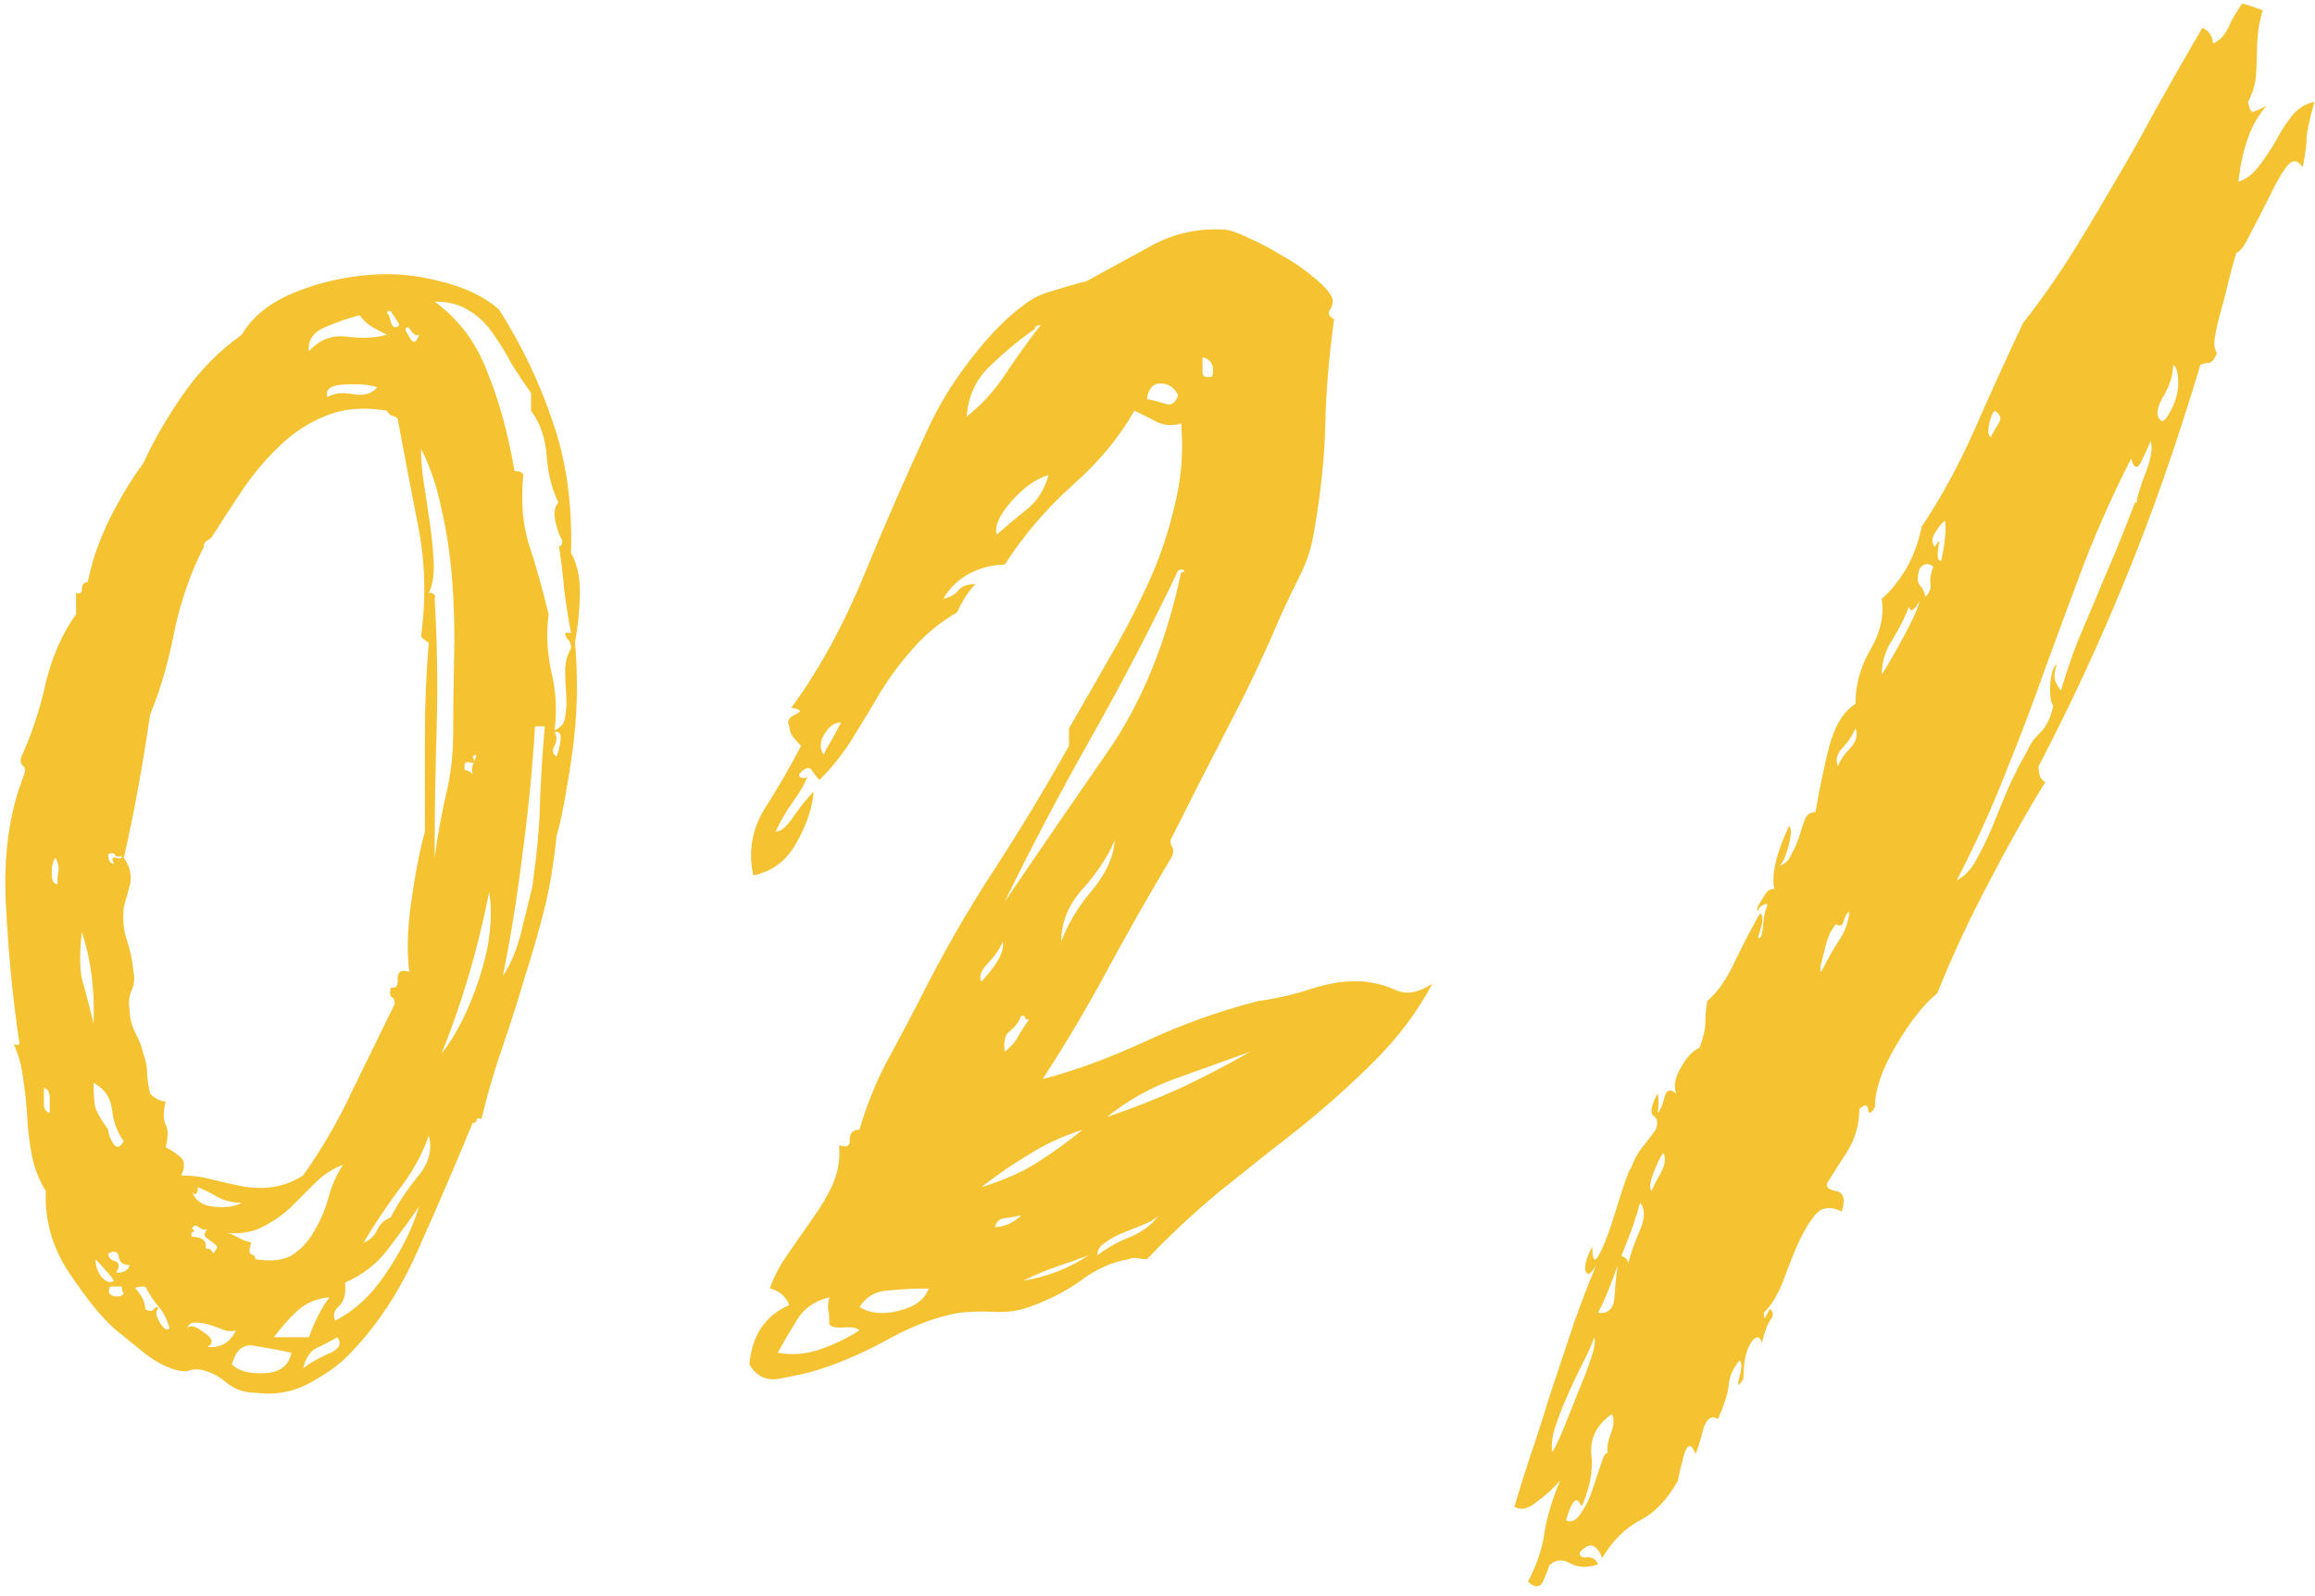 <svg width="116" height="80" viewBox="0 0 116 80" fill="none" xmlns="http://www.w3.org/2000/svg">
<path d="M25.002 15.508C26.141 17.298 27.037 19.17 27.688 21.123C28.371 23.044 28.68 25.241 28.615 27.715C28.941 28.301 29.087 29.033 29.055 29.912C29.022 30.759 28.941 31.523 28.811 32.207C28.876 32.858 28.908 33.607 28.908 34.453C28.908 35.3 28.859 36.162 28.762 37.041C28.664 37.887 28.534 38.75 28.371 39.629C28.241 40.475 28.078 41.24 27.883 41.924C27.753 43.258 27.541 44.512 27.248 45.684C26.955 46.823 26.63 47.946 26.271 49.053C25.946 50.16 25.588 51.283 25.197 52.422C24.807 53.529 24.449 54.749 24.123 56.084C23.993 56.019 23.912 56.035 23.879 56.133C23.879 56.23 23.814 56.279 23.684 56.279C22.87 58.265 21.975 60.348 20.998 62.529C20.054 64.71 18.85 66.533 17.385 67.998C16.929 68.454 16.278 68.909 15.432 69.365C14.618 69.788 13.739 69.935 12.795 69.805C12.274 69.805 11.818 69.658 11.428 69.365C11.07 69.04 10.663 68.812 10.207 68.682C9.947 68.617 9.719 68.617 9.523 68.682C9.361 68.747 9.149 68.747 8.889 68.682C8.368 68.551 7.831 68.275 7.277 67.852C6.757 67.428 6.236 67.005 5.715 66.582C5.064 65.996 4.315 65.068 3.469 63.799C2.622 62.529 2.232 61.162 2.297 59.697C1.971 59.176 1.743 58.607 1.613 57.988C1.483 57.337 1.402 56.703 1.369 56.084C1.337 55.433 1.271 54.798 1.174 54.18C1.109 53.529 0.946 52.91 0.686 52.324C0.816 52.389 0.913 52.389 0.979 52.324C0.653 50.176 0.425 47.848 0.295 45.342C0.165 42.835 0.474 40.654 1.223 38.799C1.288 38.603 1.255 38.457 1.125 38.359C1.027 38.262 1.011 38.115 1.076 37.92C1.597 36.781 2.004 35.544 2.297 34.209C2.622 32.874 3.127 31.735 3.811 30.791V29.717C4.006 29.782 4.104 29.717 4.104 29.521C4.104 29.294 4.201 29.18 4.396 29.18C4.592 28.171 4.95 27.129 5.471 26.055C6.024 24.948 6.594 24.004 7.18 23.223C7.701 22.083 8.368 20.928 9.182 19.756C9.995 18.584 10.972 17.591 12.111 16.777C12.632 15.898 13.462 15.215 14.602 14.727C15.741 14.238 16.962 13.929 18.264 13.799C19.566 13.669 20.819 13.766 22.023 14.092C23.26 14.385 24.253 14.857 25.002 15.508ZM28.615 32.5C28.615 32.305 28.566 32.158 28.469 32.06C28.371 31.963 28.322 31.849 28.322 31.719H28.615C28.485 31.068 28.371 30.352 28.273 29.57C28.208 28.789 28.111 27.991 27.98 27.178C27.98 27.308 28.013 27.373 28.078 27.373C28.143 27.34 28.176 27.243 28.176 27.08C28.046 26.885 27.932 26.576 27.834 26.152C27.736 25.729 27.785 25.404 27.98 25.176C27.655 24.525 27.46 23.76 27.395 22.881C27.329 21.969 27.069 21.204 26.613 20.586V19.707C26.288 19.251 25.962 18.763 25.637 18.242C25.344 17.689 25.035 17.184 24.709 16.729C24.384 16.24 23.977 15.85 23.488 15.557C23.033 15.264 22.463 15.117 21.779 15.117C22.984 15.996 23.863 17.168 24.416 18.633C25.002 20.065 25.458 21.725 25.783 23.613C26.044 23.613 26.19 23.678 26.223 23.809C26.092 25.143 26.19 26.315 26.516 27.324C26.841 28.301 27.167 29.456 27.492 30.791C27.362 31.735 27.411 32.712 27.639 33.721C27.866 34.697 27.915 35.658 27.785 36.602C28.111 36.471 28.29 36.243 28.322 35.918C28.387 35.56 28.404 35.185 28.371 34.795C28.338 34.404 28.322 34.014 28.322 33.623C28.322 33.2 28.42 32.825 28.615 32.5ZM20.021 16.289C19.956 16.159 19.842 15.98 19.68 15.752C19.549 15.524 19.452 15.508 19.387 15.703C19.452 15.703 19.517 15.85 19.582 16.143C19.68 16.436 19.826 16.484 20.021 16.289ZM18.02 15.801C17.499 15.931 16.929 16.126 16.311 16.387C15.692 16.647 15.415 17.054 15.48 17.607C16.001 17.021 16.636 16.777 17.385 16.875C18.134 16.973 18.801 16.94 19.387 16.777C19.126 16.647 18.882 16.517 18.654 16.387C18.426 16.256 18.215 16.061 18.02 15.801ZM20.998 16.777C20.868 16.842 20.738 16.777 20.607 16.582C20.477 16.387 20.38 16.354 20.314 16.484C20.314 16.549 20.396 16.712 20.559 16.973C20.721 17.233 20.868 17.168 20.998 16.777ZM16.408 19.902C16.734 19.707 17.157 19.658 17.678 19.756C18.231 19.854 18.638 19.74 18.898 19.414C18.573 19.284 18.036 19.235 17.287 19.268C16.571 19.3 16.278 19.512 16.408 19.902ZM8.303 57.5C8.563 57.63 8.807 57.793 9.035 57.988C9.263 58.184 9.279 58.493 9.084 58.916C9.605 58.916 10.109 58.981 10.598 59.111C11.118 59.242 11.623 59.355 12.111 59.453C12.632 59.551 13.137 59.567 13.625 59.502C14.146 59.437 14.667 59.242 15.188 58.916C16.131 57.581 16.945 56.182 17.629 54.717C18.345 53.252 19.061 51.787 19.777 50.322C19.777 50.127 19.729 50.013 19.631 49.98C19.533 49.915 19.517 49.753 19.582 49.492C19.842 49.557 19.956 49.411 19.924 49.053C19.924 48.695 20.119 48.581 20.51 48.711C20.38 47.767 20.412 46.595 20.607 45.195C20.803 43.796 21.031 42.624 21.291 41.68C21.291 40.15 21.291 38.571 21.291 36.943C21.291 35.316 21.356 33.737 21.486 32.207C21.356 32.142 21.226 32.044 21.096 31.914C21.356 29.994 21.307 28.138 20.949 26.348C20.591 24.525 20.249 22.734 19.924 20.977C19.859 20.912 19.761 20.863 19.631 20.83C19.533 20.797 19.452 20.716 19.387 20.586C18.247 20.391 17.238 20.472 16.359 20.83C15.513 21.156 14.732 21.66 14.016 22.344C13.332 22.995 12.713 23.727 12.16 24.541C11.639 25.322 11.151 26.071 10.695 26.787C10.63 26.917 10.533 27.015 10.402 27.08C10.272 27.145 10.207 27.259 10.207 27.422C9.556 28.691 9.068 30.091 8.742 31.621C8.449 33.151 8.042 34.551 7.521 35.82C7.131 38.49 6.691 40.882 6.203 42.998C6.529 43.454 6.626 43.926 6.496 44.414C6.366 44.87 6.268 45.228 6.203 45.488C6.138 46.074 6.187 46.611 6.35 47.1C6.512 47.555 6.626 48.092 6.691 48.711C6.757 49.036 6.724 49.346 6.594 49.639C6.464 49.932 6.431 50.257 6.496 50.615C6.496 51.006 6.594 51.397 6.789 51.787C6.984 52.145 7.115 52.487 7.18 52.812C7.31 53.138 7.375 53.496 7.375 53.887C7.408 54.245 7.456 54.554 7.521 54.815C7.782 55.075 8.042 55.205 8.303 55.205C8.173 55.726 8.173 56.117 8.303 56.377C8.433 56.605 8.433 56.979 8.303 57.5ZM21.486 29.717C21.747 29.717 21.844 29.814 21.779 30.01C21.91 32.158 21.942 34.355 21.877 36.602C21.812 38.815 21.779 40.947 21.779 42.998C21.91 41.989 22.088 40.98 22.316 39.971C22.577 38.929 22.707 37.871 22.707 36.797C22.707 35.592 22.723 34.323 22.756 32.988C22.788 31.654 22.756 30.352 22.658 29.082C22.561 27.812 22.381 26.624 22.121 25.518C21.893 24.378 21.551 23.369 21.096 22.49C21.096 23.011 21.145 23.597 21.242 24.248C21.34 24.866 21.438 25.518 21.535 26.201C21.633 26.852 21.698 27.503 21.73 28.154C21.763 28.805 21.682 29.326 21.486 29.717ZM25.197 48.906C25.393 48.646 25.588 48.272 25.783 47.783C25.979 47.262 26.125 46.758 26.223 46.27C26.353 45.749 26.467 45.293 26.564 44.902C26.662 44.512 26.711 44.251 26.711 44.121C26.906 42.786 27.02 41.55 27.053 40.41C27.085 39.271 27.167 37.936 27.297 36.406H26.809C26.678 38.555 26.467 40.703 26.174 42.852C25.913 44.967 25.588 46.986 25.197 48.906ZM27.883 37.92C27.948 37.79 28.013 37.546 28.078 37.188C28.143 36.797 28.046 36.634 27.785 36.699C27.915 36.895 27.915 37.122 27.785 37.383C27.655 37.611 27.688 37.79 27.883 37.92ZM23.293 38.603C23.423 38.603 23.553 38.669 23.684 38.799C23.619 38.603 23.651 38.376 23.781 38.115C23.912 37.822 23.879 37.757 23.684 37.92C23.814 38.18 23.765 38.278 23.537 38.213C23.309 38.148 23.228 38.278 23.293 38.603ZM5.715 43.291C5.585 43.031 5.617 42.933 5.812 42.998C6.008 43.063 6.105 43.031 6.105 42.9C5.91 42.965 5.796 42.949 5.764 42.852C5.731 42.754 5.617 42.738 5.422 42.803C5.422 43.128 5.52 43.291 5.715 43.291ZM2.883 44.316C2.883 43.991 2.899 43.763 2.932 43.633C2.964 43.47 2.915 43.258 2.785 42.998C2.655 43.128 2.59 43.389 2.59 43.779C2.59 44.137 2.688 44.316 2.883 44.316ZM22.121 52.812C22.87 51.868 23.505 50.599 24.025 49.004C24.546 47.409 24.709 45.977 24.514 44.707C23.928 47.637 23.13 50.339 22.121 52.812ZM4.689 51.299C4.755 49.639 4.559 48.109 4.104 46.709C3.973 47.848 3.99 48.695 4.152 49.248C4.315 49.801 4.494 50.485 4.689 51.299ZM5.422 56.621C5.422 56.816 5.503 57.044 5.666 57.305C5.829 57.565 6.008 57.533 6.203 57.207C5.878 56.751 5.682 56.23 5.617 55.645C5.552 55.026 5.243 54.57 4.689 54.277C4.689 54.863 4.722 55.286 4.787 55.547C4.885 55.807 5.096 56.165 5.422 56.621ZM2.492 55.791C2.492 55.531 2.492 55.27 2.492 55.01C2.492 54.749 2.395 54.587 2.199 54.522C2.199 54.847 2.199 55.124 2.199 55.352C2.199 55.579 2.297 55.726 2.492 55.791ZM18.215 62.285C18.54 62.155 18.768 61.943 18.898 61.65C19.029 61.357 19.256 61.146 19.582 61.016C19.908 60.365 20.347 59.697 20.9 59.014C21.486 58.33 21.682 57.63 21.486 56.914C21.161 57.858 20.656 58.77 19.973 59.648C19.322 60.527 18.736 61.406 18.215 62.285ZM11.184 61.797C11.444 61.797 11.672 61.862 11.867 61.992C12.095 62.122 12.339 62.22 12.6 62.285C12.469 62.611 12.469 62.806 12.6 62.871C12.73 62.904 12.795 62.985 12.795 63.115C13.609 63.245 14.243 63.164 14.699 62.871C15.155 62.546 15.513 62.139 15.773 61.65C16.066 61.162 16.294 60.625 16.457 60.039C16.62 59.421 16.864 58.867 17.189 58.379C16.669 58.574 16.197 58.883 15.773 59.307C15.383 59.697 14.976 60.104 14.553 60.527C14.13 60.918 13.658 61.243 13.137 61.504C12.648 61.764 11.997 61.862 11.184 61.797ZM9.621 59.697C9.751 60.153 10.109 60.413 10.695 60.478C11.314 60.544 11.786 60.478 12.111 60.283C11.656 60.283 11.249 60.185 10.891 59.99C10.565 59.795 10.24 59.632 9.914 59.502C9.914 59.697 9.882 59.811 9.816 59.844C9.751 59.876 9.686 59.828 9.621 59.697ZM17.287 64.287C17.352 64.808 17.255 65.199 16.994 65.459C16.734 65.687 16.669 65.931 16.799 66.191C17.808 65.671 18.671 64.857 19.387 63.75C20.135 62.643 20.672 61.553 20.998 60.478C20.477 61.227 19.94 61.96 19.387 62.676C18.866 63.359 18.166 63.897 17.287 64.287ZM9.621 61.992C10.142 61.992 10.37 62.188 10.305 62.578C10.5 62.578 10.614 62.643 10.646 62.773C10.679 62.871 10.76 62.773 10.891 62.48C10.76 62.35 10.598 62.22 10.402 62.09C10.207 61.96 10.207 61.797 10.402 61.602C10.272 61.667 10.126 61.634 9.963 61.504C9.8 61.374 9.686 61.406 9.621 61.602C9.751 61.667 9.768 61.715 9.67 61.748C9.572 61.781 9.556 61.862 9.621 61.992ZM5.812 63.799C6.203 63.799 6.431 63.669 6.496 63.408C6.171 63.408 5.992 63.278 5.959 63.018C5.926 62.725 5.747 62.66 5.422 62.822C5.422 63.018 5.536 63.148 5.764 63.213C5.992 63.278 6.008 63.473 5.812 63.799ZM5.715 64.189C5.585 63.994 5.438 63.815 5.275 63.652C5.145 63.49 4.982 63.31 4.787 63.115C4.787 63.441 4.885 63.734 5.08 63.994C5.308 64.255 5.52 64.32 5.715 64.189ZM6.203 64.824C6.138 64.759 6.105 64.645 6.105 64.482H5.52C5.389 64.743 5.454 64.906 5.715 64.971C5.975 65.003 6.138 64.954 6.203 64.824ZM7.277 65.606C7.473 65.736 7.619 65.736 7.717 65.606C7.847 65.475 7.912 65.475 7.912 65.606C7.782 65.736 7.814 65.963 8.01 66.289C8.205 66.615 8.368 66.712 8.498 66.582C8.368 66.126 8.189 65.768 7.961 65.508C7.733 65.247 7.505 64.906 7.277 64.482C6.952 64.482 6.789 64.515 6.789 64.58C7.115 64.938 7.277 65.28 7.277 65.606ZM13.723 67.022H15.48C15.741 66.273 16.083 65.606 16.506 65.019C15.855 65.085 15.318 65.312 14.895 65.703C14.504 66.061 14.113 66.501 13.723 67.022ZM9.377 66.582C9.507 66.387 9.784 66.452 10.207 66.777C10.663 67.07 10.728 67.314 10.402 67.51C11.053 67.575 11.525 67.298 11.818 66.68C11.623 66.745 11.395 66.728 11.135 66.631C10.907 66.533 10.679 66.452 10.451 66.387C10.223 66.322 9.995 66.289 9.768 66.289C9.572 66.289 9.442 66.387 9.377 66.582ZM15.188 68.584C15.513 68.324 15.936 68.079 16.457 67.852C17.01 67.624 17.157 67.347 16.896 67.022C16.571 67.217 16.229 67.396 15.871 67.559C15.546 67.721 15.318 68.063 15.188 68.584ZM11.623 68.389C11.949 68.714 12.486 68.861 13.234 68.828C14.016 68.796 14.471 68.454 14.602 67.803C14.016 67.672 13.413 67.559 12.795 67.461C12.209 67.331 11.818 67.64 11.623 68.389ZM40.773 39.678C40.708 40.492 40.415 41.354 39.895 42.266C39.406 43.145 38.69 43.682 37.746 43.877C37.486 42.672 37.681 41.55 38.332 40.508C39.016 39.434 39.618 38.392 40.139 37.383C40.008 37.253 39.878 37.106 39.748 36.943C39.618 36.781 39.553 36.602 39.553 36.406C39.422 36.146 39.52 35.95 39.846 35.82C40.204 35.658 40.139 35.544 39.65 35.478C41.05 33.558 42.271 31.328 43.312 28.789C44.354 26.25 45.428 23.792 46.535 21.416C47.056 20.277 47.772 19.121 48.684 17.949C49.595 16.777 50.458 15.898 51.272 15.312C51.662 14.987 52.15 14.743 52.736 14.58C53.355 14.385 53.925 14.222 54.445 14.092C55.389 13.571 56.431 13.001 57.57 12.383C58.71 11.732 59.947 11.439 61.281 11.504C61.542 11.504 61.949 11.634 62.502 11.895C63.088 12.155 63.674 12.464 64.26 12.822C64.846 13.148 65.367 13.506 65.822 13.896C66.311 14.287 66.62 14.629 66.75 14.922C66.815 15.117 66.783 15.312 66.652 15.508C66.522 15.703 66.587 15.866 66.848 15.996C66.587 17.917 66.441 19.674 66.408 21.27C66.376 22.832 66.197 24.574 65.871 26.494C65.741 27.373 65.497 28.154 65.139 28.838C64.813 29.489 64.488 30.172 64.162 30.889C63.348 32.809 62.453 34.697 61.477 36.553C60.533 38.376 59.589 40.231 58.645 42.119C58.645 42.249 58.677 42.363 58.742 42.461C58.807 42.559 58.807 42.705 58.742 42.9C57.668 44.691 56.61 46.546 55.568 48.467C54.559 50.355 53.453 52.227 52.248 54.082C53.778 53.691 55.471 53.073 57.326 52.227C59.214 51.348 61.118 50.664 63.039 50.176C63.983 50.046 64.894 49.834 65.773 49.541C66.685 49.248 67.547 49.134 68.361 49.199C68.947 49.264 69.484 49.411 69.973 49.639C70.493 49.867 71.096 49.753 71.779 49.297C71.031 50.697 70.07 51.982 68.898 53.154C67.727 54.326 66.473 55.449 65.139 56.523C63.804 57.565 62.469 58.623 61.135 59.697C59.833 60.772 58.612 61.911 57.473 63.115C57.342 63.115 57.18 63.099 56.984 63.066C56.822 63.034 56.675 63.05 56.545 63.115C55.731 63.245 54.934 63.603 54.152 64.189C53.371 64.743 52.508 65.182 51.565 65.508C51.044 65.703 50.458 65.784 49.807 65.752C49.188 65.719 48.602 65.736 48.049 65.801C46.91 65.996 45.672 66.468 44.338 67.217C43.003 67.933 41.75 68.454 40.578 68.779C40.057 68.909 39.504 69.023 38.918 69.121C38.332 69.186 37.876 68.942 37.551 68.389C37.681 66.924 38.348 65.931 39.553 65.41C39.357 64.954 39.032 64.678 38.576 64.58C38.772 63.994 39.081 63.408 39.504 62.822C39.927 62.204 40.334 61.618 40.725 61.065C41.148 60.478 41.49 59.893 41.75 59.307C42.01 58.688 42.108 58.053 42.043 57.402C42.434 57.533 42.613 57.435 42.58 57.109C42.58 56.784 42.743 56.621 43.068 56.621C43.394 55.482 43.833 54.375 44.387 53.301C44.973 52.227 45.526 51.185 46.047 50.176C47.186 47.897 48.423 45.732 49.758 43.682C51.092 41.631 52.362 39.531 53.566 37.383V36.504C54.152 35.495 54.787 34.388 55.471 33.184C56.187 31.979 56.838 30.742 57.424 29.473C58.042 28.171 58.514 26.82 58.84 25.42C59.198 24.02 59.312 22.62 59.182 21.221C58.791 21.351 58.4 21.335 58.01 21.172C57.652 20.977 57.261 20.781 56.838 20.586C56.089 21.921 55.047 23.174 53.713 24.346C52.411 25.518 51.288 26.836 50.344 28.301C49.758 28.301 49.172 28.447 48.586 28.74C48.033 29.033 47.593 29.456 47.268 30.01C47.593 29.945 47.837 29.814 48 29.619C48.163 29.391 48.456 29.277 48.879 29.277C48.684 29.473 48.505 29.701 48.342 29.961C48.212 30.189 48.081 30.433 47.951 30.693C47.072 31.214 46.34 31.816 45.754 32.5C45.168 33.151 44.631 33.867 44.143 34.648C43.687 35.43 43.215 36.211 42.727 36.992C42.271 37.741 41.717 38.441 41.066 39.092C40.936 38.962 40.806 38.799 40.676 38.603C40.546 38.408 40.334 38.473 40.041 38.799C40.041 38.929 40.106 38.994 40.236 38.994C40.399 38.994 40.48 38.929 40.48 38.799C40.415 39.124 40.171 39.58 39.748 40.166C39.357 40.719 39.065 41.224 38.869 41.68C39.13 41.68 39.422 41.435 39.748 40.947C40.106 40.426 40.448 40.003 40.773 39.678ZM48.44 20.879C49.188 20.293 49.839 19.577 50.393 18.73C50.978 17.852 51.565 17.038 52.15 16.289C51.955 16.289 51.857 16.354 51.857 16.484C51.109 17.005 50.36 17.624 49.611 18.34C48.895 19.023 48.505 19.87 48.44 20.879ZM60.744 18.877C60.874 18.356 60.712 18.031 60.256 17.9C60.256 18.226 60.256 18.486 60.256 18.682C60.256 18.877 60.419 18.942 60.744 18.877ZM57.473 20C57.798 20.065 58.107 20.146 58.4 20.244C58.693 20.342 58.905 20.195 59.035 19.805C58.84 19.414 58.547 19.219 58.156 19.219C57.766 19.219 57.538 19.479 57.473 20ZM49.953 26.787C50.474 26.331 50.978 25.908 51.467 25.518C51.988 25.094 52.346 24.525 52.541 23.809C51.89 24.004 51.255 24.46 50.637 25.176C50.051 25.859 49.823 26.396 49.953 26.787ZM50.344 45.195C52.069 42.656 53.778 40.166 55.471 37.725C57.196 35.251 58.433 32.24 59.182 28.691C59.312 28.691 59.361 28.659 59.328 28.594C59.296 28.529 59.198 28.529 59.035 28.594C57.7 31.393 56.252 34.176 54.69 36.943C53.127 39.71 51.678 42.461 50.344 45.195ZM41.262 37.822C41.392 37.562 41.538 37.301 41.701 37.041C41.864 36.748 42.01 36.471 42.141 36.211C41.815 36.211 41.538 36.406 41.31 36.797C41.083 37.155 41.066 37.497 41.262 37.822ZM53.176 47.197C53.501 46.318 54.006 45.472 54.69 44.658C55.406 43.812 55.796 42.965 55.861 42.119C55.471 42.998 54.917 43.828 54.201 44.609C53.518 45.391 53.176 46.253 53.176 47.197ZM49.172 49.199C49.432 48.939 49.693 48.613 49.953 48.223C50.214 47.8 50.311 47.458 50.246 47.197C50.116 47.523 49.872 47.881 49.514 48.272C49.156 48.63 49.042 48.939 49.172 49.199ZM50.344 52.715C50.669 52.454 50.897 52.194 51.027 51.934C51.19 51.641 51.369 51.364 51.565 51.103C51.434 51.103 51.369 51.071 51.369 51.006C51.369 50.941 51.304 50.908 51.174 50.908C51.044 51.234 50.848 51.494 50.588 51.69C50.36 51.852 50.279 52.194 50.344 52.715ZM55.471 55.986C56.805 55.531 58.042 55.042 59.182 54.522C60.353 53.968 61.509 53.366 62.648 52.715C61.379 53.171 60.109 53.626 58.84 54.082C57.603 54.538 56.48 55.172 55.471 55.986ZM49.172 59.502C50.246 59.176 51.174 58.77 51.955 58.281C52.769 57.76 53.534 57.207 54.25 56.621C53.241 56.947 52.329 57.37 51.516 57.891C50.702 58.379 49.921 58.916 49.172 59.502ZM49.855 61.504C50.311 61.504 50.751 61.309 51.174 60.918C50.848 60.983 50.555 61.032 50.295 61.065C50.067 61.097 49.921 61.243 49.855 61.504ZM54.982 62.92C55.503 62.529 56.057 62.22 56.643 61.992C57.261 61.732 57.733 61.374 58.059 60.918C57.863 61.113 57.587 61.276 57.228 61.406C56.903 61.536 56.578 61.667 56.252 61.797C55.926 61.927 55.633 62.09 55.373 62.285C55.113 62.448 54.982 62.66 54.982 62.92ZM51.272 64.189C52.476 63.994 53.566 63.571 54.543 62.92C54.022 63.115 53.469 63.31 52.883 63.506C52.329 63.701 51.792 63.929 51.272 64.189ZM43.068 65.508C43.589 65.833 44.24 65.898 45.022 65.703C45.835 65.508 46.34 65.133 46.535 64.58C45.884 64.58 45.217 64.613 44.533 64.678C43.882 64.71 43.394 64.987 43.068 65.508ZM38.967 67.803C39.715 67.933 40.448 67.868 41.164 67.607C41.88 67.347 42.515 67.038 43.068 66.68C42.938 66.549 42.678 66.501 42.287 66.533C41.929 66.566 41.685 66.517 41.555 66.387C41.555 65.996 41.538 65.752 41.506 65.654C41.473 65.557 41.49 65.345 41.555 65.019C40.806 65.215 40.269 65.589 39.943 66.143C39.618 66.663 39.292 67.217 38.967 67.803ZM101.369 16.191C102.02 15.378 102.72 14.401 103.469 13.262C104.217 12.09 104.966 10.853 105.715 9.551C106.496 8.249 107.261 6.898 108.01 5.498C108.791 4.098 109.572 2.731 110.354 1.396C110.679 1.527 110.858 1.787 110.891 2.178C111.216 2.048 111.477 1.771 111.672 1.348C111.867 0.924 112.095 0.534 112.355 0.176C112.616 0.241 112.958 0.355 113.381 0.518C113.251 0.973 113.169 1.364 113.137 1.689C113.104 2.015 113.088 2.357 113.088 2.715C113.088 3.04 113.072 3.415 113.039 3.838C113.007 4.229 112.876 4.652 112.648 5.107C112.714 5.498 112.811 5.661 112.941 5.596C113.104 5.531 113.316 5.433 113.576 5.303C112.827 6.117 112.355 7.386 112.16 9.111C112.551 8.981 112.893 8.721 113.186 8.33C113.511 7.907 113.804 7.467 114.064 7.012C114.325 6.523 114.602 6.1 114.895 5.742C115.22 5.384 115.578 5.173 115.969 5.107C115.708 6.051 115.578 6.67 115.578 6.963C115.578 7.256 115.513 7.728 115.383 8.379C115.122 7.988 114.846 7.988 114.553 8.379C114.292 8.737 114.016 9.225 113.723 9.844C113.43 10.43 113.12 11.032 112.795 11.65C112.502 12.269 112.258 12.611 112.062 12.676C111.932 13.066 111.802 13.538 111.672 14.092C111.542 14.645 111.411 15.15 111.281 15.605C111.151 16.061 111.053 16.484 110.988 16.875C110.923 17.233 110.956 17.51 111.086 17.705C110.956 18.031 110.809 18.193 110.646 18.193C110.516 18.193 110.386 18.226 110.256 18.291C109.051 22.295 107.798 25.876 106.496 29.033C105.227 32.158 103.778 35.283 102.15 38.408C102.15 38.864 102.264 39.124 102.492 39.19C101.548 40.719 100.588 42.428 99.611 44.316C98.635 46.172 97.788 47.995 97.072 49.785C96.421 50.306 95.738 51.169 95.022 52.373C94.305 53.578 93.947 54.619 93.947 55.498C93.752 55.824 93.638 55.856 93.606 55.596C93.573 55.335 93.426 55.335 93.166 55.596C93.166 56.41 92.938 57.158 92.482 57.842C92.059 58.493 91.75 58.981 91.555 59.307C91.49 59.502 91.636 59.632 91.994 59.697C92.385 59.762 92.482 60.104 92.287 60.723C91.766 60.462 91.343 60.495 91.018 60.82C90.725 61.146 90.432 61.618 90.139 62.236C89.878 62.822 89.618 63.473 89.357 64.189C89.097 64.873 88.772 65.41 88.381 65.801C88.381 66.061 88.413 66.126 88.478 65.996C88.544 65.866 88.609 65.736 88.674 65.606C88.869 65.736 88.885 65.915 88.723 66.143C88.56 66.37 88.413 66.761 88.283 67.314C88.218 67.054 88.104 66.973 87.941 67.07C87.811 67.168 87.697 67.331 87.6 67.559C87.502 67.787 87.437 68.047 87.404 68.34C87.372 68.633 87.356 68.893 87.356 69.121C87.095 69.512 87.03 69.479 87.16 69.023C87.29 68.535 87.29 68.258 87.16 68.193C86.835 68.584 86.656 68.991 86.623 69.414C86.591 69.805 86.412 70.374 86.086 71.123C85.76 70.928 85.516 71.091 85.353 71.611C85.223 72.132 85.093 72.555 84.963 72.881C84.833 72.555 84.719 72.425 84.621 72.49C84.523 72.555 84.442 72.702 84.377 72.93C84.312 73.19 84.247 73.451 84.182 73.711C84.117 73.971 84.084 74.134 84.084 74.199C83.563 75.143 82.928 75.811 82.18 76.201C81.431 76.592 80.796 77.227 80.275 78.106C80.21 77.845 80.08 77.65 79.885 77.519C79.689 77.389 79.445 77.487 79.152 77.812C79.152 78.008 79.266 78.089 79.494 78.057C79.755 78.024 79.95 78.138 80.08 78.398C79.559 78.594 79.087 78.578 78.664 78.35C78.273 78.122 77.915 78.171 77.59 78.496C77.655 78.431 77.59 78.626 77.394 79.082C77.232 79.57 76.955 79.635 76.564 79.277C77.02 78.398 77.297 77.568 77.394 76.787C77.525 76.006 77.785 75.143 78.176 74.199C77.85 74.59 77.46 74.948 77.004 75.273C76.581 75.632 76.206 75.713 75.881 75.518C76.141 74.639 76.418 73.76 76.711 72.881C77.004 72.034 77.297 71.123 77.59 70.147C77.915 69.17 78.257 68.144 78.615 67.07C78.973 65.963 79.429 64.743 79.982 63.408C79.722 63.864 79.543 63.962 79.445 63.701C79.38 63.441 79.494 63.034 79.787 62.48C79.787 63.132 79.885 63.294 80.08 62.969C80.275 62.643 80.487 62.139 80.715 61.455C80.943 60.739 81.154 60.072 81.35 59.453C81.578 58.802 81.691 58.525 81.691 58.623C81.887 58.102 82.115 57.695 82.375 57.402C82.635 57.077 82.831 56.816 82.961 56.621C83.091 56.296 83.059 56.068 82.863 55.938C82.668 55.775 82.733 55.4 83.059 54.815C83.124 55.075 83.124 55.4 83.059 55.791C83.189 55.661 83.303 55.4 83.4 55.01C83.498 54.619 83.693 54.554 83.986 54.815C83.856 54.424 83.938 53.984 84.231 53.496C84.523 52.975 84.833 52.65 85.158 52.52C85.353 51.999 85.451 51.575 85.451 51.25C85.451 50.892 85.484 50.534 85.549 50.176C86.07 49.72 86.525 49.069 86.916 48.223C87.339 47.344 87.762 46.53 88.186 45.781C88.316 45.846 88.348 46.025 88.283 46.318C88.218 46.579 88.153 46.807 88.088 47.002C88.218 47.067 88.299 46.904 88.332 46.514C88.365 46.09 88.413 45.781 88.478 45.586C88.609 45.325 88.576 45.244 88.381 45.342C88.186 45.44 88.088 45.553 88.088 45.684C88.023 45.618 88.039 45.505 88.137 45.342C88.234 45.179 88.332 45.016 88.43 44.853C88.527 44.691 88.641 44.593 88.772 44.56C88.902 44.528 88.967 44.609 88.967 44.805C88.706 44.056 88.934 42.917 89.65 41.387C89.781 41.517 89.764 41.875 89.602 42.461C89.439 43.014 89.292 43.324 89.162 43.389C89.422 43.324 89.618 43.145 89.748 42.852C89.911 42.559 90.041 42.266 90.139 41.973C90.236 41.647 90.334 41.354 90.432 41.094C90.529 40.833 90.708 40.703 90.969 40.703C91.164 39.564 91.392 38.473 91.652 37.432C91.945 36.357 92.385 35.641 92.971 35.283C92.971 34.339 93.215 33.444 93.703 32.598C94.224 31.719 94.419 30.856 94.289 30.01C94.68 29.684 95.07 29.212 95.461 28.594C95.852 27.943 96.128 27.21 96.291 26.396C97.235 24.997 98.114 23.385 98.928 21.562C99.742 19.707 100.555 17.917 101.369 16.191ZM108.352 21.123C108.482 21.058 108.612 20.895 108.742 20.635C108.905 20.342 109.019 20.049 109.084 19.756C109.149 19.463 109.165 19.17 109.133 18.877C109.1 18.551 109.019 18.356 108.889 18.291C108.889 18.812 108.71 19.365 108.352 19.951C108.026 20.537 108.026 20.928 108.352 21.123ZM103.273 34.6C103.534 33.721 103.811 32.907 104.104 32.158C104.429 31.377 104.738 30.645 105.031 29.961C105.324 29.245 105.633 28.512 105.959 27.764C106.285 26.982 106.626 26.12 106.984 25.176C107.115 25.176 107.18 25.322 107.18 25.615C107.049 25.42 107.033 25.16 107.131 24.834C107.229 24.476 107.342 24.134 107.473 23.809C107.603 23.483 107.701 23.174 107.766 22.881C107.831 22.555 107.831 22.295 107.766 22.1C107.635 22.425 107.473 22.783 107.277 23.174C107.082 23.532 106.919 23.467 106.789 22.979C105.91 24.704 105.129 26.445 104.445 28.203C103.794 29.928 103.143 31.686 102.492 33.477C101.874 35.234 101.206 36.992 100.49 38.75C99.807 40.508 98.993 42.298 98.049 44.121C98.439 43.926 98.765 43.584 99.025 43.096C99.318 42.575 99.595 42.005 99.856 41.387C100.116 40.736 100.376 40.101 100.637 39.482C100.93 38.831 101.239 38.229 101.564 37.676C101.695 37.35 101.906 37.041 102.199 36.748C102.525 36.455 102.753 35.999 102.883 35.381C102.753 35.185 102.704 34.828 102.736 34.307C102.769 33.753 102.883 33.411 103.078 33.281C102.948 33.607 102.915 33.883 102.98 34.111C103.046 34.307 103.143 34.469 103.273 34.6ZM99.758 21.904C99.888 21.644 100.018 21.416 100.148 21.221C100.311 20.993 100.246 20.781 99.953 20.586C99.823 20.716 99.725 20.96 99.66 21.318C99.595 21.644 99.628 21.839 99.758 21.904ZM96.975 27.422C96.975 27.357 97.007 27.292 97.072 27.227C97.137 27.129 97.17 27.113 97.17 27.178C97.04 27.829 97.072 28.138 97.268 28.105C97.463 27.227 97.528 26.559 97.463 26.104C97.333 26.169 97.17 26.364 96.975 26.689C96.779 26.982 96.779 27.227 96.975 27.422ZM96.193 28.496C96.063 28.887 96.063 29.163 96.193 29.326C96.324 29.456 96.421 29.652 96.486 29.912C96.682 29.717 96.763 29.505 96.731 29.277C96.698 29.017 96.747 28.724 96.877 28.398C96.617 28.203 96.389 28.236 96.193 28.496ZM95.656 30.4C95.461 30.921 95.184 31.475 94.826 32.06C94.468 32.614 94.289 33.2 94.289 33.818C94.615 33.297 94.989 32.647 95.412 31.865C95.835 31.084 96.096 30.498 96.193 30.107C95.9 30.628 95.721 30.726 95.656 30.4ZM92.092 38.408C92.222 38.083 92.434 37.773 92.727 37.48C93.019 37.155 93.101 36.829 92.971 36.504C92.841 36.829 92.629 37.155 92.336 37.48C92.043 37.773 91.962 38.083 92.092 38.408ZM91.994 46.318C91.929 46.383 91.831 46.53 91.701 46.758C91.603 46.986 91.522 47.23 91.457 47.49C91.392 47.751 91.327 48.011 91.262 48.272C91.197 48.499 91.197 48.646 91.262 48.711C91.587 48.06 91.88 47.539 92.141 47.148C92.434 46.725 92.613 46.237 92.678 45.684C92.547 45.749 92.45 45.911 92.385 46.172C92.32 46.4 92.189 46.449 91.994 46.318ZM82.766 59.697C82.831 59.502 82.977 59.209 83.205 58.818C83.433 58.395 83.482 58.053 83.352 57.793C83.221 57.923 83.059 58.249 82.863 58.77C82.668 59.258 82.635 59.567 82.766 59.697ZM80.08 65.801C80.601 65.866 80.878 65.573 80.91 64.922C80.943 64.238 81.024 63.571 81.154 62.92C81.415 62.985 81.561 63.115 81.594 63.31C81.724 62.79 81.919 62.236 82.18 61.65C82.44 61.032 82.44 60.576 82.18 60.283C82.115 60.544 82.001 60.918 81.838 61.406C81.675 61.862 81.48 62.367 81.252 62.92C81.057 63.441 80.861 63.962 80.666 64.482C80.471 64.971 80.275 65.41 80.08 65.801ZM77.785 72.783C77.981 72.458 78.192 72.002 78.42 71.416C78.648 70.863 78.876 70.293 79.103 69.707C79.364 69.088 79.576 68.535 79.738 68.047C79.901 67.559 79.95 67.217 79.885 67.022C79.755 67.412 79.543 67.884 79.25 68.438C78.99 68.958 78.745 69.479 78.518 70C78.29 70.521 78.094 71.025 77.932 71.514C77.769 72.034 77.72 72.458 77.785 72.783ZM80.568 72.881C80.503 72.62 80.552 72.279 80.715 71.856C80.878 71.432 80.894 71.107 80.764 70.879C80.015 71.4 79.673 72.067 79.738 72.881C79.836 73.695 79.673 74.574 79.25 75.518C79.12 75.192 78.99 75.111 78.859 75.273C78.729 75.436 78.599 75.745 78.469 76.201C78.729 76.331 78.973 76.217 79.201 75.859C79.462 75.501 79.673 75.062 79.836 74.541C79.999 74.053 80.145 73.613 80.275 73.223C80.406 72.865 80.503 72.751 80.568 72.881Z" fill="#F5C231"/>
</svg>
